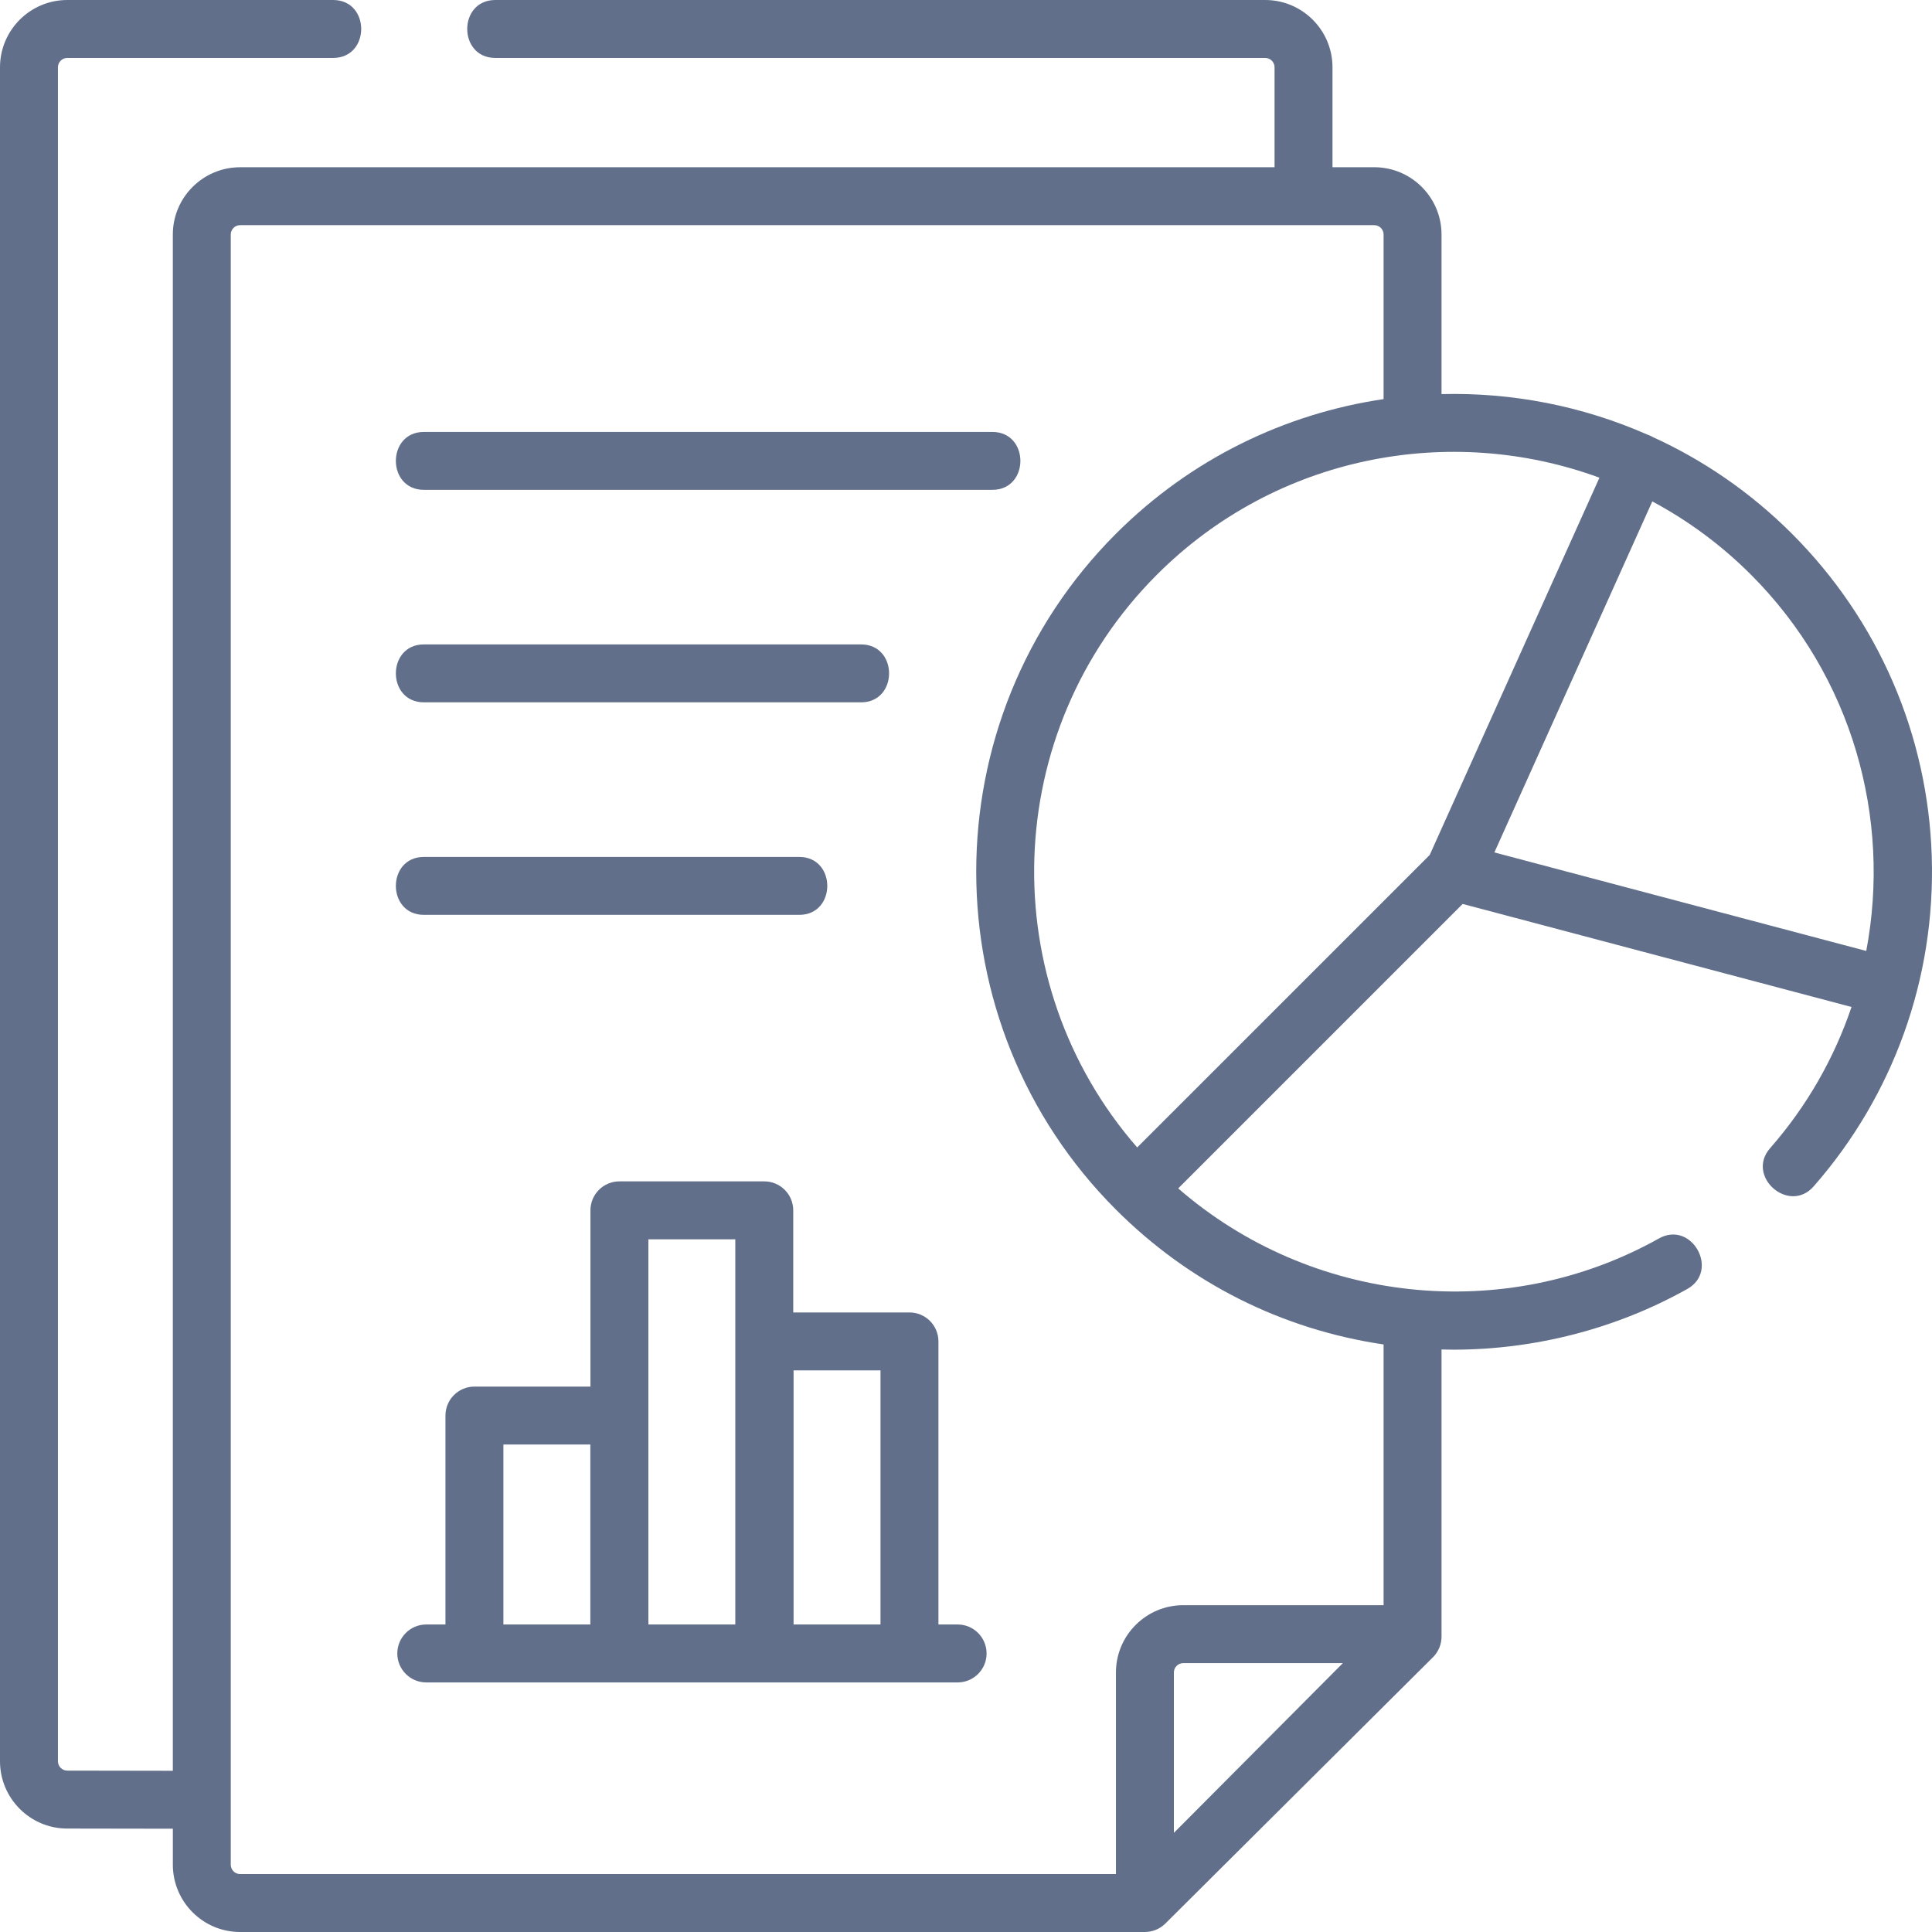 <svg width="90" height="90" viewBox="0 0 90 90" fill="none" xmlns="http://www.w3.org/2000/svg">
<path d="M19.749 22.819H46.225C47.97 22.819 47.97 20.121 46.225 20.121H19.749C18.005 20.121 18.005 22.819 19.749 22.819Z" fill="#616F8A"/>
<path d="M19.749 32.718H40.108C41.853 32.718 41.853 30.019 40.108 30.019H19.749C18.005 30.019 18.005 32.718 19.749 32.718Z" fill="#616F8A"/>
<path d="M37.23 42.618H19.749C18.005 42.618 18.005 39.919 19.749 39.919H37.23C38.974 39.919 38.974 42.618 37.23 42.618Z" fill="#616F8A"/>
<path fill-rule="evenodd" clip-rule="evenodd" d="M44.61 75.675H43.716V62.488C43.716 61.743 43.112 61.139 42.367 61.139H36.952V56.382C36.952 55.637 36.348 55.033 35.602 55.033H28.854C28.109 55.033 27.505 55.637 27.505 56.382V64.593H22.101C21.355 64.593 20.751 65.197 20.751 65.942V75.675H19.857C19.112 75.675 18.508 76.279 18.508 77.025C18.508 77.77 19.112 78.374 19.857 78.374H44.61C45.355 78.374 45.959 77.77 45.959 77.025C45.959 76.279 45.355 75.675 44.61 75.675ZM23.45 75.675V67.291H27.5V75.675H23.45ZM30.204 75.675V57.731H34.253V75.675H30.204ZM36.968 75.675V63.837H41.017V75.675H36.968Z" fill="#616F8A"/>
<path fill-rule="evenodd" clip-rule="evenodd" d="M83.475 24.862C87.5 28.887 89.814 34.233 89.989 39.913C90.164 45.567 88.21 51.019 84.488 55.265C83.338 56.577 81.309 54.798 82.459 53.486C84.191 51.51 85.453 49.27 86.251 46.909L68.136 42.109L54.886 55.36C61.061 60.733 70.077 61.727 77.282 57.691C78.804 56.838 80.123 59.192 78.601 60.045C75.288 61.901 71.501 62.873 67.698 62.873C67.516 62.873 67.334 62.868 67.152 62.864V76.241C67.152 76.6 67.009 76.944 66.755 77.198L54.286 89.607C54.036 89.856 53.687 90 53.335 90H11.185C9.457 90 8.052 88.594 8.052 86.866V85.189L3.128 85.181C1.406 85.181 0 83.775 0 82.047L0 3.134C0 1.406 1.406 0 3.134 0H15.518C17.262 0 17.262 2.699 15.518 2.699H3.134C2.894 2.699 2.699 2.894 2.699 3.134V82.047C2.699 82.287 2.894 82.482 3.134 82.482L8.051 82.49V10.925C8.051 9.197 9.457 7.791 11.185 7.791H59.374V3.134C59.374 2.894 59.178 2.699 58.939 2.699H23.074C21.329 2.699 21.329 0 23.074 0L58.938 0C60.666 0 62.072 1.406 62.072 3.134V7.79H64.018C65.746 7.79 67.152 9.196 67.152 10.925V18.359C70.417 18.275 73.698 18.904 76.738 20.244C76.782 20.259 76.825 20.276 76.868 20.295C76.911 20.314 76.952 20.335 76.991 20.358C79.342 21.43 81.543 22.93 83.475 24.862ZM74.508 22.253L66.602 39.827L52.975 53.453C46.281 45.776 46.587 34.078 53.895 26.77C59.459 21.206 67.567 19.701 74.508 22.253ZM10.75 86.866V10.925C10.75 10.684 10.945 10.489 11.185 10.489H64.018C64.258 10.489 64.453 10.684 64.453 10.925V18.592C59.888 19.266 55.493 21.356 51.987 24.862C43.306 33.543 43.306 47.669 51.987 56.35C55.402 59.764 59.706 61.928 64.453 62.63V74.776H55.119C53.391 74.776 51.985 76.182 51.985 77.91V87.301H11.185C10.945 87.301 10.75 87.106 10.75 86.866ZM54.684 85.382V77.91C54.684 77.67 54.879 77.475 55.119 77.475H62.556L54.684 85.382ZM69.614 39.709L76.97 23.358C78.623 24.242 80.174 25.378 81.566 26.77C86.295 31.5 88.111 38.123 86.937 44.299L69.614 39.709Z" fill="#616F8A"/>
</svg>
